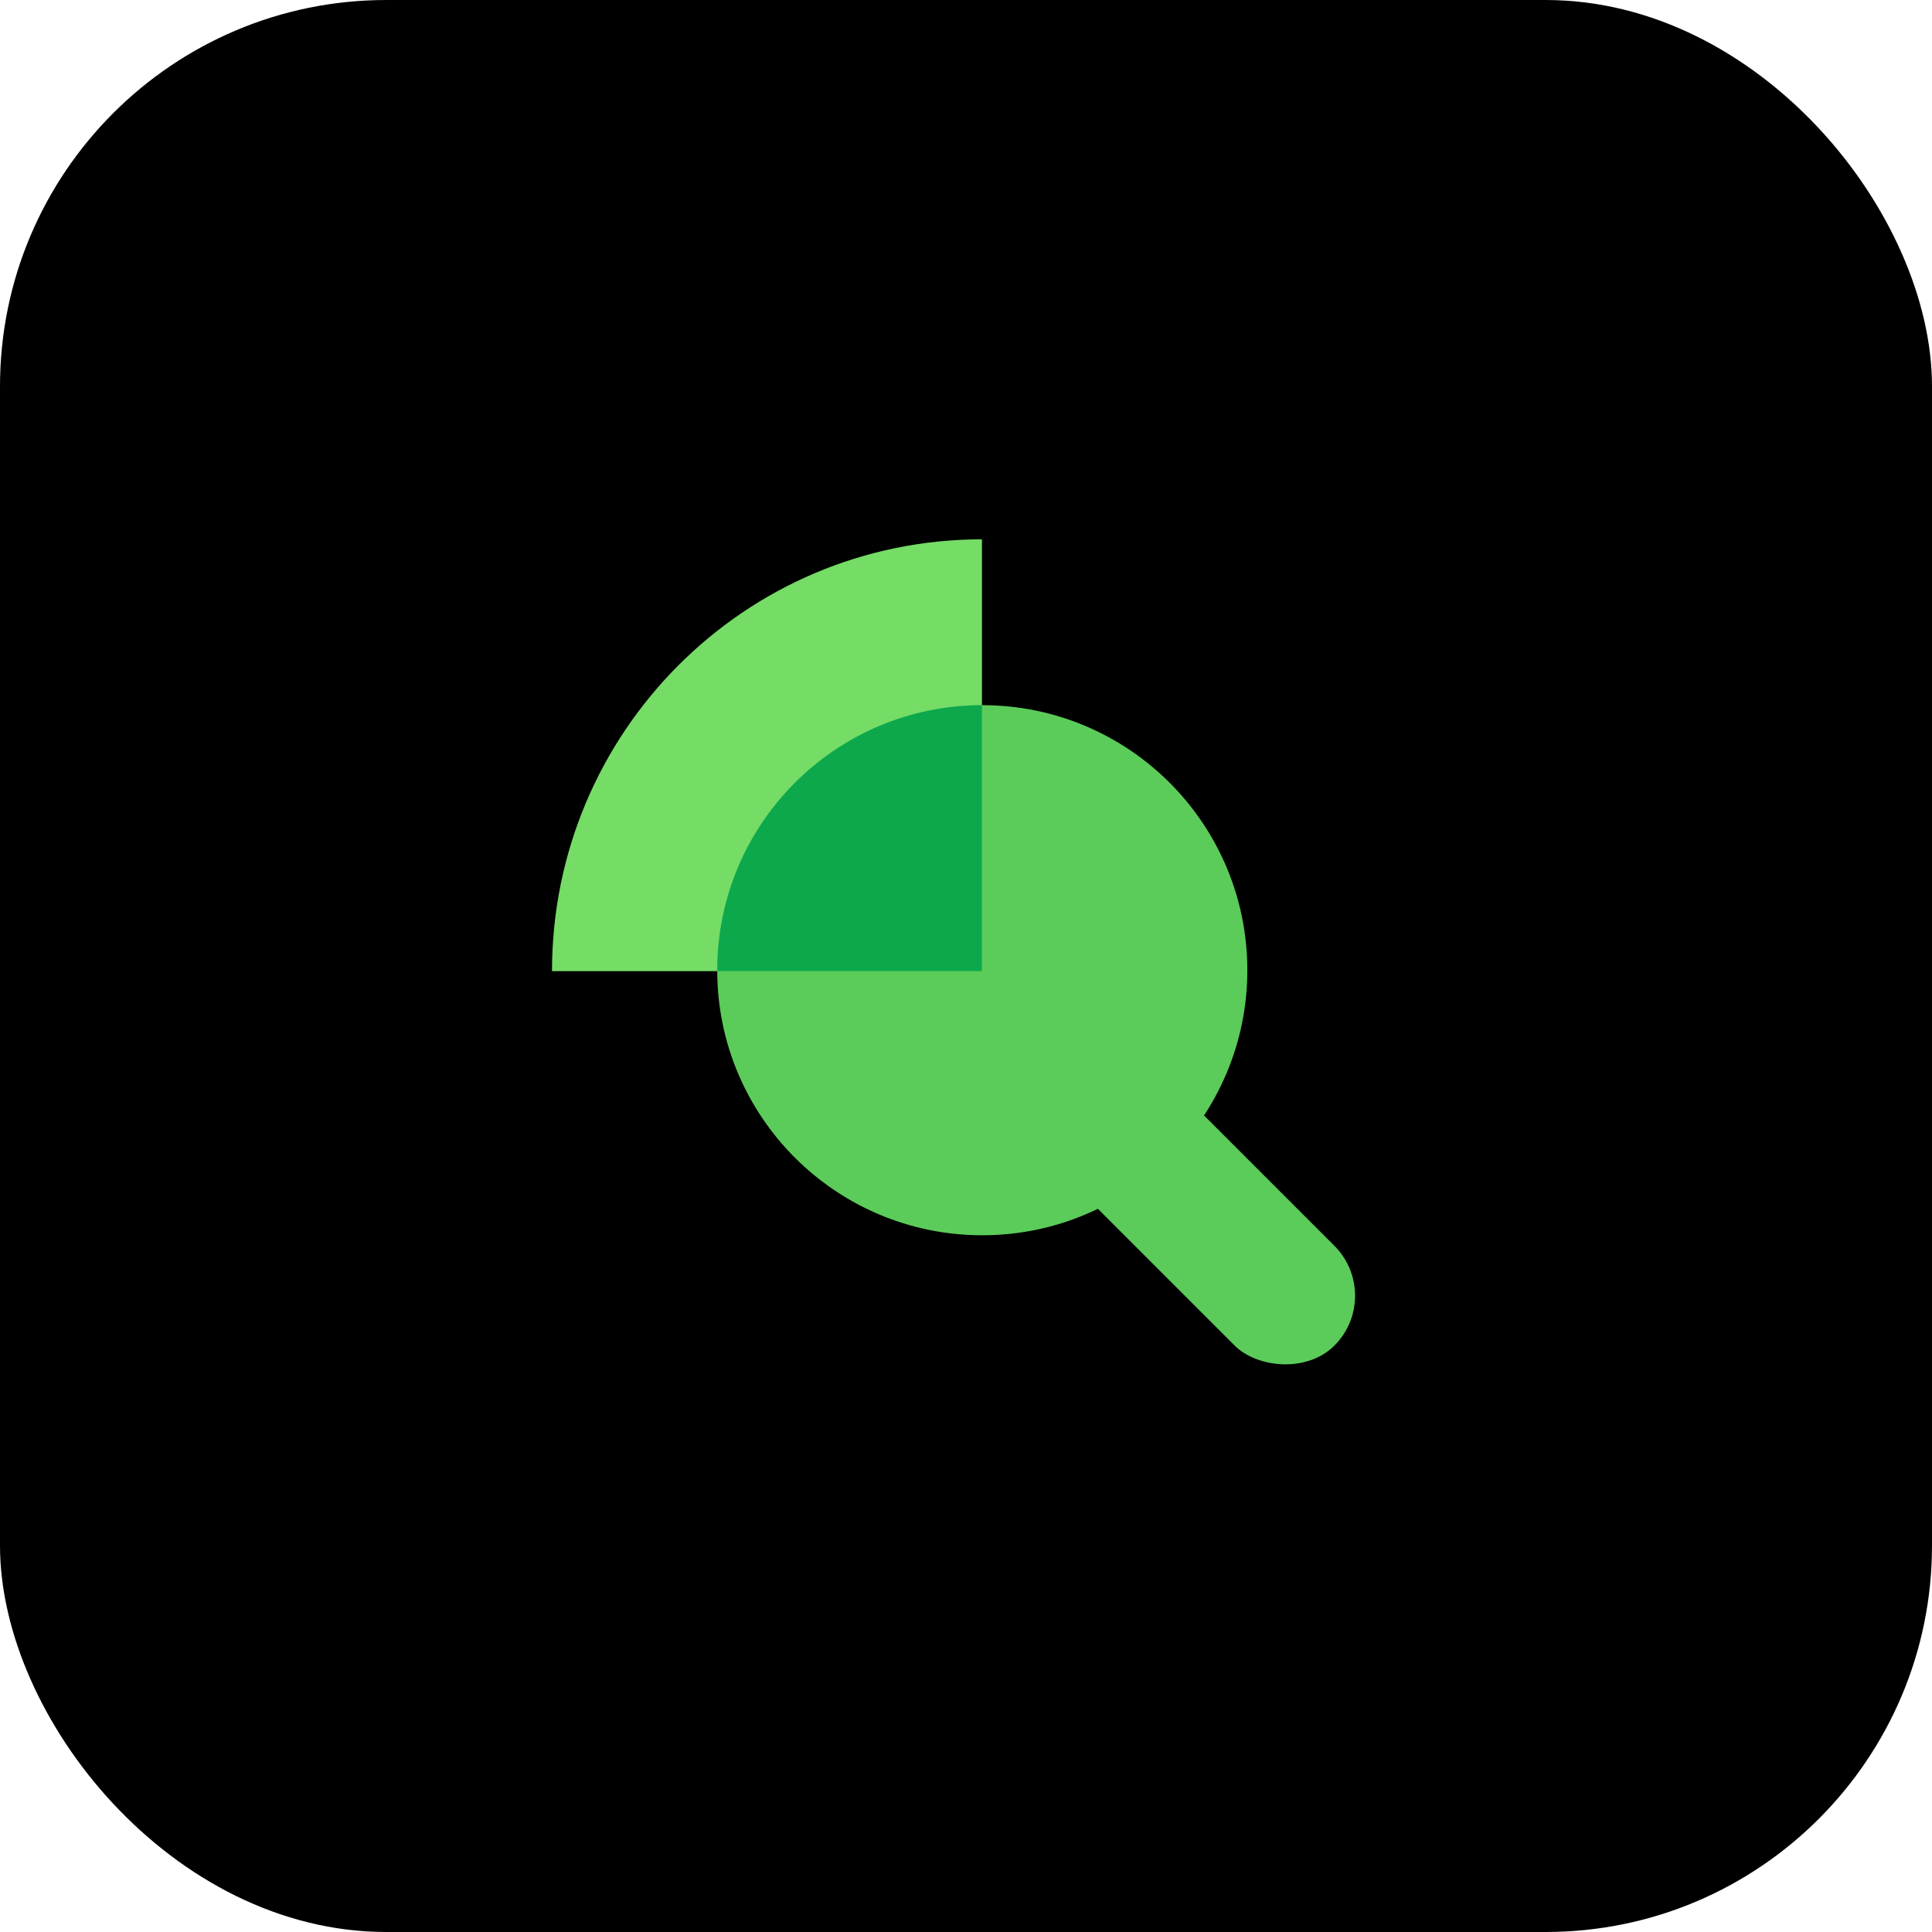 <svg xmlns="http://www.w3.org/2000/svg" width="800" height="800" fill="none" viewBox="0 0 800 800"><rect width="800" height="800" fill="#000" rx="160"/><rect width="58.407" height="191.324" x="396.615" y="442.539" fill="#5BCC5A" rx="29.203" transform="rotate(-45 396.615 442.539)"/><circle cx="406.74" cy="401.747" r="109.753" fill="#5BCC5A"/><path fill="#75DC66" d="M406.606 223.32C308.28 223.32 228.571 303.377 228.571 402.133H406.606V223.32Z"/><path fill="#0DA84C" fill-rule="evenodd" d="M406.607 291.992C346.054 292.064 296.987 341.174 296.987 401.745C296.987 401.874 296.988 402.002 296.988 402.13H406.607V291.992Z" clip-rule="evenodd"/></svg>